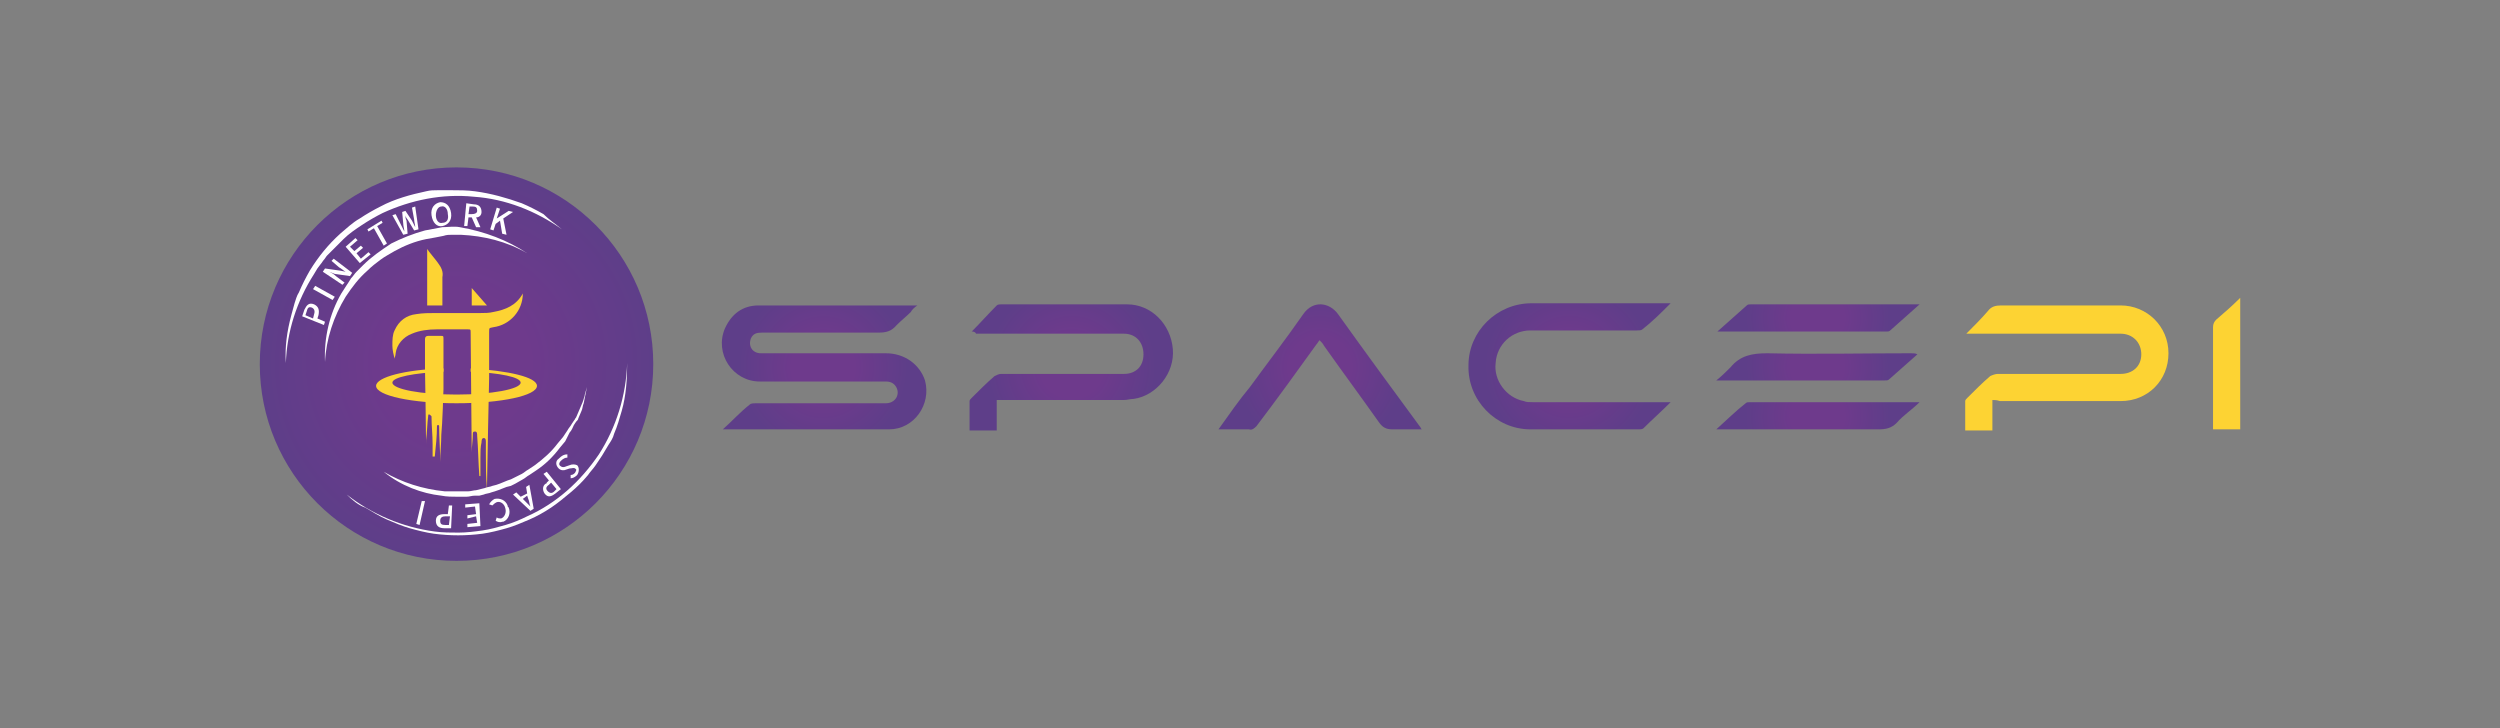 <?xml version="1.0" encoding="utf-8"?>
<!-- Generator: Adobe Illustrator 26.0.0, SVG Export Plug-In . SVG Version: 6.00 Build 0)  -->
<svg version="1.1" id="图层_1" xmlns="http://www.w3.org/2000/svg" xmlns:xlink="http://www.w3.org/1999/xlink" x="0px" y="0px"
	 viewBox="0 0 230 67" style="enable-background:new 0 0 230 67;" xml:space="preserve">
<rect x="0" y="0" width="230" height="67" fill="#808080" stroke="none"/>
<style type="text/css">
	.st0{fill:#F1AE4B;}
	.st1{fill:#7124F0;}
	.st2{fill-rule:evenodd;clip-rule:evenodd;fill:#7124F0;}
	.st3{fill:#593B81;}
	.st4{fill:#63C3EF;}
	.st5{fill:#E74989;}
	.st6{fill:#4A4397;}
	.st7{fill:#F2CB3C;}
	.st8{fill:#6F4122;}
	.st9{fill:#0A0607;}
	.st10{fill:#090505;}
	.st11{fill:#070303;}
	.st12{fill:#080505;}
	.st13{fill:#070404;}
	.st14{fill:#CE9058;}
	.st15{fill:#F3D596;}
	.st16{fill:#713B1D;}
	.st17{fill:#713A1C;}
	.st18{fill:none;}
	.st19{fill:#222127;}
	.st20{fill:#F0B81D;}
	.st21{fill:#F2C106;}
	.st22{fill:#479BD5;}
	.st23{fill:#F4D546;}
	.st24{fill:#8B6CAE;}
	.st25{fill:#E74583;}
	.st26{fill:#FFFFFF;}
	.st27{fill:#20324F;}
	.st28{fill:#1D314F;}
	.st29{fill:#1C314F;}
	.st30{fill:#1E314F;}
	.st31{fill:#222D40;}
	.st32{fill:#F9FBFB;}
	.st33{fill:#F8FAFB;}
	.st34{fill:#CF2326;}
	.st35{fill:#95A5C2;}
	.st36{fill:#94A5C2;}
	.st37{fill:#92A3C1;}
	.st38{fill:#CB2428;}
	.st39{fill:#B52A32;}
	.st40{fill:#D72123;}
	.st41{fill:#2D3C55;}
	.st42{fill:#F1F5F7;}
	.st43{fill:#C3272C;}
	.st44{fill:#C8252A;}
	.st45{fill:#DDEAF3;}
	.st46{fill:#E9F0F7;}
	.st47{fill:#962D3B;}
	.st48{fill:#27374B;}
	.st49{fill:#2A3A53;}
	.st50{fill:#EED339;}
	.st51{fill:#4580DA;}
	.st52{fill:#05E9D0;}
	.st53{fill:#04E9D0;}
	.st54{fill:#555656;}
	.st55{fill:#1B314F;}
	.st56{fill:url(#路径_405_00000070812055130470565370000012010305063244460179_);}
	.st57{fill:url(#路径_407_00000182499542870297607640000007245993910110200448_);}
	.st58{fill:url(#路径_409_00000080170138904843492200000012712612741086159807_);}
	.st59{fill:url(#路径_415_00000137817382964021929440000004474186639297376172_);}
	.st60{fill:url(#路径_416_00000065066904827636961510000018183460165078876849_);}
	.st61{fill:url(#路径_417_00000131327669063854917020000000844770964283744702_);}
	.st62{fill:#DD471D;}
	.st63{fill:#16191C;}
	.st64{fill:#F4C034;}
	.st65{fill:#060001;}
	.st66{fill:#F8E19A;}
	.st67{fill:#1C1C1C;}
	.st68{fill:#181818;}
	.st69{fill:#498EB7;}
	.st70{fill:#4A8EB6;}
	.st71{fill:url(#SVGID_1_);}
	.st72{fill:#FDD333;}
	.st73{fill:url(#SVGID_00000067209510100637812480000007686728927200721815_);}
	.st74{fill:url(#SVGID_00000046308097180665542900000009816913251375343251_);}
	.st75{fill:url(#SVGID_00000047045743357422231000000011146182483483519373_);}
	.st76{fill:url(#SVGID_00000051381683760305186570000003761346599863934130_);}
	.st77{fill:url(#SVGID_00000180358880135161096870000013149862013593157279_);}
	.st78{fill:url(#SVGID_00000016074448642321637080000009400720741217477544_);}
	.st79{fill:url(#SVGID_00000124865566032707855370000004726278907001216655_);}
	.st80{fill:url(#SVGID_00000083778181604026239860000005483736022375669666_);}
	.st81{fill:url(#SVGID_00000096754708894643257190000014844598345111030674_);}
	.st82{fill:url(#SVGID_00000128459337583399631450000016816627738165127356_);}
	.st83{fill:url(#SVGID_00000061473141035486191900000001837303208833967002_);}
	.st84{fill:url(#SVGID_00000045609098720398797990000004026944085827010746_);}
	.st85{fill:url(#SVGID_00000010294332612161946690000002000602854777976202_);}
	.st86{fill:url(#SVGID_00000070821585121008454900000007190312948787952020_);}
	.st87{fill:url(#SVGID_00000054953886993607589610000010128485670644486590_);}
	.st88{fill:url(#SVGID_00000127016011871385170590000003284669707616009900_);}
	.st89{fill:url(#SVGID_00000052808935104648146890000000365118605308781701_);}
	.st90{fill:url(#SVGID_00000173156374505994422360000008052166927903765434_);}
	.st91{fill:url(#SVGID_00000084531316075911743590000003137415432565116810_);}
	.st92{fill:url(#SVGID_00000177458247884711981590000009415583693917498544_);}
	.st93{fill:url(#SVGID_00000132809895539329023810000014254407984523024286_);}
	.st94{fill:url(#SVGID_00000109721276615556029230000003443216264885027495_);}
	.st95{fill:url(#SVGID_00000047037527090799981490000004793073416334597803_);}
	.st96{fill:url(#SVGID_00000095297326115655213110000008845094056846761871_);}
	.st97{fill:#4382FF;}
	.st98{fill:#3772FF;}
	.st99{fill:#FEFEFE;}
	.st100{fill:#3E81C3;}
	.st101{fill:#3E82C3;}
	.st102{fill:#3F82C3;}
	.st103{fill:#3D81C3;}
	.st104{fill:#3F82C4;}
	.st105{fill:#3B80C3;}
	.st106{fill:url(#SVGID_00000165939838308664424900000000887952515049393547_);}
	.st107{fill:#2980FE;}
	.st108{fill:#222323;}
	.st109{fill:#F2E591;}
	.st110{fill:#91C34B;}
	.st111{fill:#15954C;}
	.st112{fill:#626466;}
	.st113{fill:#010101;}
	.st114{fill:#020202;}
	.st115{fill:url(#SVGID_00000018926775214050372100000015604953096407351436_);}
	.st116{fill:url(#SVGID_00000147912436492296355920000004100318307048031628_);}
	.st117{fill:url(#SVGID_00000011725677467239349620000008046657067317211033_);}
	.st118{fill:url(#SVGID_00000101097467854397880450000008222825992615357058_);}
	.st119{fill:url(#SVGID_00000069380476728519213650000010582768602251563147_);}
	.st120{fill:url(#SVGID_00000169552736309181652560000013357961850158914219_);}
	.st121{fill:url(#SVGID_00000053536950989778363020000007726334922330229425_);}
	.st122{fill:url(#SVGID_00000070803122112354145160000015690125099896291515_);}
	.st123{fill:url(#SVGID_00000130623095527301245500000014209756569560964259_);}
	.st124{fill:url(#SVGID_00000170248378261361789030000007972877720660736433_);}
	.st125{fill:url(#SVGID_00000137127497888687454430000004677666822964027833_);}
	.st126{fill:#163060;}
	.st127{fill-rule:evenodd;clip-rule:evenodd;fill:#FFFFFF;}
	.st128{fill-rule:evenodd;clip-rule:evenodd;fill:#16305E;}
	.st129{fill-rule:evenodd;clip-rule:evenodd;fill:url(#SVGID_00000144333791435335070360000009666477016928654496_);}
	.st130{fill-rule:evenodd;clip-rule:evenodd;fill:url(#SVGID_00000144321671990305942440000012544967157724558517_);}
</style>
<g>
	<g>
		<radialGradient id="SVGID_1_" cx="41.971" cy="33.5" r="18.096" gradientUnits="userSpaceOnUse">
			<stop  offset="0.371" style="stop-color:#6E3A8C"/>
			<stop  offset="1" style="stop-color:#5E3E89"/>
		</radialGradient>
		<circle class="st71" cx="42" cy="33.5" r="18.1"/>
		<g>
			<g>
				<path id="路径_206_00000170989489747180024320000001570339721821565599_" class="st26" d="M51.7,21.1c-2.4-1.7-5.2-2.8-8.1-3
					c-2.9-0.3-5.8,0.3-8.4,1.5c-0.6,0.3-1.3,0.7-1.9,1.1c-0.6,0.4-1.2,0.8-1.7,1.3c-0.5,0.5-1,1-1.5,1.5c-0.1,0.1-0.2,0.3-0.3,0.4
					c-0.1,0.1-0.2,0.3-0.3,0.4l-0.3,0.4l-0.3,0.5c-1.6,2.5-2.5,5.3-2.6,8.2c-0.1-1.5,0.1-2.9,0.5-4.4c0.1-0.4,0.2-0.7,0.3-1.1
					c0.1-0.3,0.2-0.7,0.4-1c0.3-0.7,0.6-1.3,1-2c0.8-1.3,1.7-2.4,2.8-3.4c0.6-0.5,1.1-1,1.8-1.4c0.6-0.4,1.3-0.8,1.9-1.1
					c1.3-0.7,2.8-1.1,4.2-1.4c0.4-0.1,0.7-0.1,1.1-0.1l0.6,0l0.3,0l0.3,0c0.7,0,1.5,0,2.2,0.1c1.5,0.2,2.9,0.6,4.3,1.1
					c0.7,0.3,1.3,0.6,2,1C50.5,20.2,51.1,20.6,51.7,21.1z"/>
				<path id="路径_207_00000017485322943141007590000011616441827514491806_" class="st26" d="M31.9,45.5c2.3,1.8,5.1,3,8.1,3.4
					c0.7,0.1,1.5,0.1,2.2,0.1c0.7,0,1.5-0.1,2.2-0.2c0.7-0.1,1.4-0.3,2.1-0.5c0.7-0.2,1.4-0.5,2-0.8c2.7-1.2,4.9-3.2,6.6-5.7
					c1.6-2.5,2.5-5.4,2.6-8.4c0,1.5-0.1,3-0.5,4.4c-0.2,0.7-0.4,1.4-0.7,2.1c-0.1,0.4-0.3,0.7-0.5,1c-0.2,0.3-0.4,0.7-0.6,1
					c-0.2,0.3-0.4,0.6-0.6,0.9c-0.2,0.3-0.5,0.6-0.7,0.9c-0.5,0.6-1,1.1-1.6,1.6c-0.6,0.5-1.2,1-1.8,1.4c-0.6,0.4-1.3,0.8-2,1.1
					c-0.7,0.3-1.4,0.6-2.1,0.8c-0.7,0.2-1.5,0.4-2.2,0.5c-1.5,0.2-3,0.2-4.5,0c-0.7-0.1-1.5-0.3-2.2-0.5c-0.7-0.2-1.4-0.5-2.1-0.8
					c-0.7-0.3-1.3-0.7-2-1.1C33,46.5,32.4,46,31.9,45.5z"/>
				<path id="路径_208_00000106122426188945203150000013359172151595296955_" class="st26" d="M48.5,23.3c-1.9-1.1-4-1.6-6.1-1.7
					H42l-0.4,0c-0.3,0-0.5,0-0.8,0.1c-0.5,0.1-1,0.2-1.6,0.3c-1,0.2-2,0.6-2.9,1.1c-0.5,0.3-0.9,0.5-1.3,0.8c-0.4,0.3-0.8,0.6-1.2,1
					c-0.8,0.7-1.4,1.5-2,2.4c-1.1,1.8-1.8,3.9-1.9,6c-0.1-2.2,0.4-4.4,1.5-6.3c0.3-0.5,0.6-0.9,0.9-1.4c0.2-0.2,0.3-0.4,0.5-0.6
					c0.2-0.2,0.4-0.4,0.6-0.6c0.8-0.8,1.7-1.4,2.6-2c1-0.5,2-0.9,3.1-1.2c0.5-0.1,1.1-0.2,1.6-0.3c0.5,0,1.1-0.1,1.6,0
					C44.6,21.3,46.7,22.1,48.5,23.3z"/>
				<path id="路径_209_00000145056436319543133080000018033721061909055383_" class="st26" d="M35.3,43.4c1.7,1,3.6,1.6,5.6,1.8
					c0.5,0,1,0,1.5,0l0.7,0c0.2,0,0.5-0.1,0.7-0.1l0.4-0.1l0.4-0.1c0.2-0.1,0.5-0.1,0.7-0.2c0.5-0.1,0.9-0.3,1.4-0.5l0.3-0.1
					l0.2-0.1l0.2-0.1l0.6-0.3c0.2-0.1,0.4-0.3,0.6-0.4l0.3-0.2l0.3-0.2c0.8-0.6,1.5-1.2,2.1-2l0.5-0.6l0.4-0.6
					c0.1-0.2,0.3-0.4,0.4-0.6l0.2-0.3c0.1-0.1,0.1-0.2,0.2-0.3l0.3-0.7c0.1-0.2,0.2-0.5,0.3-0.7l0.1-0.3c0-0.1,0.1-0.2,0.1-0.4
					l0.2-0.7c-0.1,0.5-0.2,1-0.3,1.5c-0.1,0.2-0.1,0.5-0.2,0.7l-0.3,0.7c0,0.1-0.1,0.2-0.2,0.3l-0.2,0.3c-0.1,0.2-0.2,0.5-0.4,0.7
					L52,40.6l-0.5,0.6c-0.6,0.8-1.3,1.5-2.2,2.1l-0.3,0.2l-0.3,0.2c-0.2,0.1-0.4,0.3-0.6,0.4l-0.7,0.4l-0.2,0.1l-0.2,0.1l-0.4,0.1
					c-0.5,0.2-1,0.4-1.4,0.5c-0.2,0.1-0.5,0.1-0.7,0.2l-0.4,0.1l-0.4,0c-0.3,0-0.5,0.1-0.8,0.1l-0.8,0c-0.5,0-1,0-1.5-0.1
					C38.8,45.4,36.9,44.7,35.3,43.4z"/>
				<path id="路径_214_00000036954884763995784350000009267095808924080017_" class="st72" d="M39.3,22.9c0.1,0.2,0.8,1,1,1.3
					c0.3,0.4,0.5,0.8,0.4,1.3c0,0.9,0,1.6,0,2.4v0.2c-0.3,0-1.1,0-1.4,0V28C39.3,26.3,39.3,24.7,39.3,22.9
					C39.3,23,39.3,23,39.3,22.9z"/>
				<path id="路径_215_00000029747187069724524910000000563353856639694210_" class="st72" d="M44.8,28.1c-0.5,0-1,0-1.4,0l0-0.2
					c0-0.4,0-0.9,0-1.4L44.8,28.1z"/>
				<path id="路径_216_00000182524582490098421030000013239420089849687455_" class="st72" d="M40.8,35.8c0,0,0-0.9,0-1
					c0-1.2,0-2.4,0-3.6c0-0.3,0-0.3-0.3-0.3c-0.4,0-0.7,0-1.1,0c-0.2,0-0.3,0.1-0.3,0.3c0,0.8,0,1.5,0,2.3l0,0v0.3
					c0,0.1,0,0.1,0,0.2c0,0,0,0,0,0s0.1,5.7,0.1,6.9c0-0.2,0-0.3,0-0.4c0.1-0.8,0.1-1.5,0.2-2.3c0,0,0,0,0,0c0-0.1,0.1-0.1,0.2,0
					c0,0,0,0,0.1,0.1c0,0,0,0,0,0c0,0.9,0.1,1.7,0.1,2.6c0,0.4,0,0.7,0,1.1H40c0.1-0.9,0.2-1.9,0.2-2.8l0,0c0-0.1,0.1-0.1,0.1-0.1
					c0.1,0,0.1,0.1,0.1,0.1v0c0,1.1,0.1,2.2,0.1,3.3c0-0.8,0.1-1.7,0.1-2.5C40.7,39.1,40.8,35.9,40.8,35.8z"/>
				<path id="路径_217_00000089563881766281431220000004164773226457935528_" class="st72" d="M45.4,28.7
					c-0.4,0.1-0.8,0.1-1.2,0.1c-1.4,0-2.8,0-4.1,0c-0.6,0-1.2,0-1.8,0.1c-0.9,0.1-1.6,0.6-2,1.5c-0.2,0.4-0.2,0.9-0.2,1.4
					c0,0.4,0.1,0.8,0.2,1.2c0-0.1,0.1-0.3,0.1-0.5c0.1-0.8,0.7-1.5,1.5-1.8c0.7-0.3,1.5-0.4,2.3-0.4c0.9,0,1.9,0,2.8,0
					c0.3,0,0.3,0,0.3,0.3c0,1.7,0.1,9.6,0.1,11c0,0.1,0,0.1,0,0.2c0-0.1,0-0.1,0-0.2c0-0.5,0.1-1.1,0.1-1.6c0-0.2,0-0.3,0.2-0.3
					c0.2,0,0.2,0.2,0.2,0.4c0.1,1.2,0.1,2.4,0.2,3.7h0.1c0-0.6,0-1.2,0-1.7c0-0.5,0-1,0.1-1.4c0-0.1,0-0.4,0.2-0.4
					c0.2,0,0.2,0.2,0.2,0.4c0,0.3,0,0.7,0,1c0,1.1,0,2.2,0.1,3.3c0-1,0.2-10.2,0.2-10.2c0,0,0,0,0-0.1c0,0,0,0,0,0V34
					c0,0,0-0.1,0-0.1c0-1.1,0-2.2,0-3.3c0-0.5,0-0.4,0.4-0.5c1.5-0.2,2.7-1.5,2.7-3.1C47.5,28.1,46.5,28.5,45.4,28.7z"/>
				<path id="路径_218_00000096028999103792478630000007288645357415338653_" class="st72" d="M43.3,33.9v0.3
					c2.7,0.1,4.6,0.5,4.6,1c0,0.6-2.7,1.1-5.9,1.1c-3.3,0-5.9-0.5-5.9-1.1c0-0.5,2-0.9,4.7-1v-0.3c-3.5,0.1-6.2,0.8-6.2,1.6
					c0,0.9,3.3,1.6,7.4,1.6s7.4-0.7,7.4-1.6C49.4,34.7,46.8,34.1,43.3,33.9z"/>
				<path id="路径_220_00000129175492986361679790000004001148932199398805_" class="st26" d="M27.8,29.1l0.2-0.6
					c0.2-0.4,0.4-0.7,0.9-0.5c0.4,0.2,0.5,0.5,0.4,1l-0.1,0.3l0.7,0.3l-0.1,0.3L27.8,29.1z M28.9,28.9c0.1-0.3,0-0.5-0.2-0.6
					c-0.3-0.1-0.4,0-0.5,0.4l-0.1,0.3l0.7,0.3L28.9,28.9z"/>
				<path id="路径_221_00000002345437529827731700000016177775100440829851_" class="st26" d="M28.8,26.6l0.2-0.3l1.8,1l-0.2,0.3
					L28.8,26.6z"/>
				<path id="路径_222_00000137090775567536941550000011193669689043567237_" class="st26" d="M29.7,25l0.2-0.3l1.4,0.2l0.5,0.1
					l0,0c-0.2-0.1-0.4-0.3-0.6-0.4L30.5,24l0.2-0.2l1.7,1.3l-0.2,0.3l-1.4-0.2L30.3,25l0,0c0.2,0.1,0.4,0.2,0.6,0.4l0.8,0.6
					l-0.2,0.2L29.7,25z"/>
				<path id="路径_223_00000009586042318005301330000011309498460337653689_" class="st26" d="M31.8,22.7l0.9-0.8l0.2,0.2
					l-0.7,0.6l0.4,0.4l0.6-0.5l0.2,0.2l-0.6,0.5l0.4,0.5l0.7-0.6l0.2,0.2l-1,0.8L31.8,22.7z"/>
				<path id="路径_224_00000142158756001001996010000002038038028122712747_" class="st26" d="M34.4,21l-0.5,0.3l-0.1-0.2l1.3-0.8
					l0.1,0.2l-0.5,0.3l0.9,1.6l-0.3,0.2L34.4,21z"/>
				<path id="路径_225_00000124880072381746531490000015385701784232665008_" class="st26" d="M36.1,19.8l0.3-0.1l0.5,1l0.3,0.6
					l0,0c0-0.2-0.1-0.5-0.1-0.7l-0.1-1.1l0.3-0.1l0.6,0.9c0.1,0.2,0.2,0.4,0.3,0.6l0,0c0-0.2-0.1-0.5-0.1-0.7l-0.2-1.1l0.3-0.1
					l0.3,2.1l-0.4,0.1l-0.6-1c-0.1-0.1-0.2-0.3-0.2-0.4l0,0c0,0.2,0,0.3,0.1,0.5l0.1,1.2l-0.4,0.1L36.1,19.8z"/>
				<path id="路径_226_00000076604531384421422140000013414865399904620477_" class="st26" d="M39.7,19.8
					c-0.1-0.7,0.3-1.1,0.8-1.2c0.5,0,0.9,0.3,1,1c0.1,0.7-0.3,1.1-0.8,1.2C40.2,20.9,39.8,20.5,39.7,19.8z M41.2,19.7
					c0-0.5-0.3-0.8-0.6-0.7c-0.3,0-0.5,0.4-0.5,0.8c0,0.5,0.3,0.8,0.6,0.7C41.1,20.5,41.3,20.2,41.2,19.7L41.2,19.7z"/>
				<path id="路径_227_00000163784974652167591790000014047057883478577593_" class="st26" d="M43.8,20.9L43.4,20l-0.3,0L43,20.8
					l-0.3,0l0.2-2.1l0.7,0.1c0.4,0,0.7,0.2,0.7,0.7c0,0.3-0.2,0.5-0.5,0.5l0.4,0.9L43.8,20.9z M43.1,19.7l0.3,0
					c0.3,0,0.5-0.1,0.5-0.3c0-0.3-0.1-0.4-0.4-0.4l-0.3,0L43.1,19.7z"/>
				<path id="路径_228_00000132801262855884820910000002962348850517711551_" class="st26" d="M45.7,19.1l0.3,0.1l-0.3,0.9h0
					l1.1-0.7l0.4,0.1l-0.9,0.6l0.3,1.5l-0.4-0.1L46,20.3l-0.4,0.3l-0.2,0.6l-0.3-0.1L45.7,19.1z"/>
				<path id="路径_229_00000083783217693156084820000016317173755267767986_" class="st26" d="M52.2,41.8l0,0.3
					c-0.2,0-0.4,0.1-0.6,0.3c-0.2,0.2-0.2,0.4,0,0.5c0.1,0.1,0.3,0.1,0.5,0l0.3-0.1c0.2-0.1,0.5-0.1,0.7,0c0.2,0.2,0.2,0.6,0,0.9
					c0,0,0,0,0,0c-0.2,0.2-0.4,0.3-0.6,0.3l0-0.3c0.2,0,0.3-0.1,0.4-0.2c0.1-0.2,0.2-0.3,0-0.4c-0.1-0.1-0.3,0-0.5,0l-0.3,0.1
					c-0.2,0.1-0.5,0.1-0.7-0.1c-0.3-0.3-0.3-0.7,0-0.9c0,0,0,0,0,0C51.7,41.9,51.9,41.8,52.2,41.8z"/>
				<path id="路径_230_00000060716211110986467610000014131529868800047806_" class="st26" d="M51.6,45l-0.5,0.4
					c-0.4,0.3-0.7,0.4-1,0c-0.2-0.3-0.2-0.7,0.1-0.9c0,0,0.1,0,0.1-0.1l0.2-0.2L50,43.6l0.3-0.2L51.6,45z M50.5,44.6
					c-0.3,0.2-0.3,0.4-0.1,0.6c0.2,0.2,0.4,0.2,0.6,0l0.2-0.2l-0.5-0.6L50.5,44.6z"/>
				<path id="路径_231_00000091004294713138900500000008643071834883783861_" class="st26" d="M47.9,45.7l0.6-0.3l-0.1-0.6
					l0.3-0.2l0.4,2.2l-0.3,0.2l-1.6-1.5l0.3-0.2L47.9,45.7z M48.1,45.9l0.2,0.2c0.2,0.2,0.3,0.3,0.5,0.5l0,0
					c-0.1-0.2-0.1-0.5-0.2-0.7l-0.1-0.3L48.1,45.9z"/>
				<path id="路径_232_00000084488282280376512810000011016148534103720340_" class="st26" d="M46.8,46.7c0.2,0.5,0,1.1-0.5,1.3
					c0,0-0.1,0-0.1,0c-0.2,0.1-0.5,0-0.6-0.1l0.1-0.3c0.1,0.1,0.3,0.1,0.4,0.1c0.3-0.1,0.5-0.5,0.4-0.9c-0.1-0.5-0.5-0.7-0.8-0.6
					c-0.2,0.1-0.3,0.2-0.4,0.3L45,46.4c0.1-0.2,0.3-0.4,0.5-0.5c0.5-0.1,1,0.1,1.2,0.6C46.7,46.6,46.7,46.6,46.8,46.7z"/>
				<path id="路径_233_00000180342642611834467590000002202763130207376313_" class="st26" d="M44.2,48.4L43,48.5l0-0.3l0.9-0.1
					l-0.1-0.6L43,47.7l0-0.3l0.8-0.1l-0.1-0.7l-0.9,0.1l0-0.3l1.3-0.1L44.2,48.4z"/>
				<path id="路径_234_00000011748728582242159490000010981377003177851031_" class="st26" d="M41.5,48.6l-0.6,0
					c-0.5,0-0.8-0.2-0.8-0.7c0-0.5,0.4-0.6,0.8-0.6l0.3,0l0.1-0.8l0.3,0L41.5,48.6z M41,47.5c-0.3,0-0.5,0.1-0.5,0.4
					s0.1,0.4,0.5,0.4l0.3,0l0.1-0.8L41,47.5z"/>
			</g>
			<g>
				<polygon class="st26" points="38.6,48.3 38.3,48.2 38.8,46.1 39.1,46.1 				"/>
			</g>
		</g>
	</g>
	<g>
		
			<radialGradient id="SVGID_00000129167185756077059020000016831812991628771253_" cx="75.739" cy="33.787" r="7.759" gradientUnits="userSpaceOnUse">
			<stop  offset="0.371" style="stop-color:#6E3A8C"/>
			<stop  offset="1" style="stop-color:#5E3E89"/>
		</radialGradient>
		<path style="fill:url(#SVGID_00000129167185756077059020000016831812991628771253_);" d="M66.5,39.5c0.9-0.8,1.6-1.6,2.5-2.3
			c0.1-0.1,0.4-0.1,0.5-0.1c4,0,8,0,12,0c0.8,0,1.3-0.7,1-1.4c-0.2-0.4-0.5-0.6-1-0.6c-1,0-2.1,0-3.1,0c-2.8,0-5.6,0-8.5,0
			c-2.5,0-4.2-2.6-3.2-4.9c0.6-1.3,1.6-2.1,3.1-2.1c4.8,0,9.6,0,14.3,0c0.1,0,0.1,0,0.3,0c-0.3,0.2-0.5,0.4-0.6,0.6
			c-0.4,0.4-0.9,0.8-1.3,1.2c-0.5,0.6-1,0.7-1.7,0.7c-3.6,0-7.1,0-10.7,0c-0.5,0-0.8,0.1-1,0.5c-0.3,0.7,0.1,1.4,0.9,1.4
			c1.5,0,2.9,0,4.4,0c2.4,0,4.7,0,7.1,0c1.7,0,3.1,1,3.6,2.5c0.6,2.2-1,4.5-3.3,4.5c-5,0-10,0-15,0C66.6,39.5,66.6,39.5,66.5,39.5z"
			/>
		
			<radialGradient id="SVGID_00000166634822468096353760000003676058198587650699_" cx="98.606" cy="33.747" r="7.739" gradientUnits="userSpaceOnUse">
			<stop  offset="0.371" style="stop-color:#6E3A8C"/>
			<stop  offset="1" style="stop-color:#5E3E89"/>
		</radialGradient>
		<path style="fill:url(#SVGID_00000166634822468096353760000003676058198587650699_);" d="M89.4,30.5c0.8-0.8,1.5-1.6,2.3-2.4
			C91.8,28,92,28,92.1,28c3.9,0,7.7,0,11.6,0c2.2,0,4,1.8,4.2,4.1c0.2,2.2-1.5,4.3-3.6,4.6c-0.3,0-0.6,0.1-0.9,0.1
			c-3.7,0-7.4,0-11.1,0c-0.2,0-0.4,0-0.6,0c0,0.9,0,1.8,0,2.8c-0.8,0-1.6,0-2.5,0c0-0.9,0-1.8,0-2.7c0-0.1,0.1-0.2,0.2-0.3
			c0.7-0.7,1.4-1.4,2.1-2c0.2-0.1,0.4-0.2,0.6-0.2c3.8,0,7.5,0,11.3,0c1.1,0,1.8-0.7,1.8-1.8c0-1.1-0.7-1.9-1.8-1.9
			c-4.5,0-9.1,0-13.6,0C89.7,30.5,89.5,30.5,89.4,30.5z"/>
		<path class="st72" d="M183.3,36.8c0,1,0,1.9,0,2.8c-0.8,0-1.6,0-2.5,0c0-0.9,0-1.8,0-2.7c0-0.1,0.1-0.2,0.2-0.3
			c0.7-0.7,1.4-1.4,2.1-2c0.2-0.1,0.5-0.2,0.7-0.2c3.8,0,7.5,0,11.3,0c1.1,0,1.9-0.7,1.9-1.8c0-1.1-0.8-1.9-1.9-1.9
			c-4.6,0-9.1,0-13.7,0c-0.2,0-0.3,0-0.5,0c0.7-0.7,1.4-1.4,2-2.1c0.3-0.4,0.7-0.5,1.2-0.5c3.7,0,7.3,0,11,0c2.4,0,4.4,1.9,4.4,4.4
			c0,2.5-1.9,4.4-4.4,4.4c-3.7,0-7.4,0-11.1,0C183.7,36.8,183.5,36.8,183.3,36.8z"/>
		
			<radialGradient id="SVGID_00000082338628908817359890000010136948299711894963_" cx="144.368" cy="33.769" r="7.775" gradientUnits="userSpaceOnUse">
			<stop  offset="0.371" style="stop-color:#6E3A8C"/>
			<stop  offset="1" style="stop-color:#5E3E89"/>
		</radialGradient>
		<path style="fill:url(#SVGID_00000082338628908817359890000010136948299711894963_);" d="M153.7,37c-0.9,0.9-1.7,1.6-2.5,2.4
			c-0.1,0.1-0.3,0.1-0.4,0.1c-3.3,0-6.7,0-10,0c-3.2,0-5.8-2.7-5.7-5.9c0-3.1,2.6-5.7,5.8-5.7c4.1,0,8.2,0,12.3,0c0.1,0,0.3,0,0.5,0
			c-0.9,0.9-1.7,1.7-2.6,2.4c-0.1,0.1-0.3,0.1-0.5,0.1c-3.3,0-6.5,0-9.8,0c-1.7,0-3.1,1.3-3.2,3c-0.2,1.6,1,3.2,2.6,3.5
			c0.2,0.1,0.5,0.1,0.8,0.1c4.1,0,8.1,0,12.2,0C153.3,37,153.4,37,153.7,37z"/>
		
			<radialGradient id="SVGID_00000145765351231390651030000012702086818564722088_" cx="121.428" cy="33.791" r="7.753" gradientUnits="userSpaceOnUse">
			<stop  offset="0.371" style="stop-color:#6E3A8C"/>
			<stop  offset="1" style="stop-color:#5E3E89"/>
		</radialGradient>
		<path style="fill:url(#SVGID_00000145765351231390651030000012702086818564722088_);" d="M112.1,39.5c1-1.4,1.9-2.7,2.9-3.9
			c1.6-2.2,3.3-4.4,4.9-6.7c0.9-1.3,2.4-1.1,3.2,0c2.5,3.5,5,6.9,7.5,10.3c0.1,0.1,0.1,0.2,0.2,0.3c-0.1,0-0.3,0-0.4,0
			c-0.8,0-1.5,0-2.3,0c-0.6,0-0.9-0.2-1.2-0.6c-1.7-2.4-3.4-4.7-5.1-7.1c-0.1-0.2-0.2-0.3-0.4-0.5c-0.1,0.1-0.2,0.3-0.3,0.4
			c-1.8,2.5-3.6,5-5.5,7.5c-0.2,0.2-0.4,0.4-0.7,0.3C114.1,39.5,113.2,39.5,112.1,39.5z"/>
		
			<radialGradient id="SVGID_00000099656858729300049500000001472044732017538462_" cx="167.228" cy="29.243" r="6.619" gradientUnits="userSpaceOnUse">
			<stop  offset="0.371" style="stop-color:#6E3A8C"/>
			<stop  offset="1" style="stop-color:#5E3E89"/>
		</radialGradient>
		<path style="fill:url(#SVGID_00000099656858729300049500000001472044732017538462_);" d="M158,30.5c0.9-0.8,1.8-1.6,2.7-2.4
			c0.1-0.1,0.2-0.1,0.4-0.1c5.1,0,10.1,0,15.2,0c0.1,0,0.1,0,0.3,0c-0.9,0.8-1.8,1.6-2.7,2.4c-0.1,0.1-0.2,0.1-0.3,0.1
			c-5.1,0-10.1,0-15.2,0C158.2,30.5,158.1,30.5,158,30.5z"/>
		
			<radialGradient id="SVGID_00000048469401284329384990000011354292928990818189_" cx="167.223" cy="38.287" r="6.646" gradientUnits="userSpaceOnUse">
			<stop  offset="0.371" style="stop-color:#6E3A8C"/>
			<stop  offset="1" style="stop-color:#5E3E89"/>
		</radialGradient>
		<path style="fill:url(#SVGID_00000048469401284329384990000011354292928990818189_);" d="M157.9,39.5c1-0.9,1.8-1.7,2.7-2.4
			c0.1-0.1,0.2-0.1,0.4-0.1c5.1,0,10.2,0,15.3,0c0.1,0,0.1,0,0.3,0c-0.7,0.7-1.5,1.2-2.1,1.9c-0.5,0.5-1,0.6-1.7,0.6
			c-4.7,0-9.5,0-14.2,0C158.4,39.5,158.2,39.5,157.9,39.5z"/>
		
			<radialGradient id="SVGID_00000151509812353863066190000013804074769528522383_" cx="167.21" cy="33.717" r="6.579" gradientUnits="userSpaceOnUse">
			<stop  offset="0.371" style="stop-color:#6E3A8C"/>
			<stop  offset="1" style="stop-color:#5E3E89"/>
		</radialGradient>
		<path style="fill:url(#SVGID_00000151509812353863066190000013804074769528522383_);" d="M176.4,32.6c-0.9,0.8-1.7,1.5-2.6,2.3
			c-0.1,0.1-0.2,0.1-0.4,0.1c-5.1,0-10.1,0-15.2,0c-0.1,0-0.1,0-0.3,0c0.5-0.4,0.9-0.8,1.3-1.2c0.9-1.1,2-1.3,3.4-1.3
			c4.4,0.1,8.8,0,13.2,0C176.1,32.5,176.2,32.5,176.4,32.6C176.4,32.5,176.4,32.6,176.4,32.6z"/>
		<path class="st72" d="M206.1,27.4c0,4.1,0,8.1,0,12.1c-0.8,0-1.6,0-2.5,0c0-0.1,0-0.3,0-0.4c0-3,0-6,0-9c0-0.3,0.1-0.5,0.3-0.7
			C204.6,28.8,205.3,28.2,206.1,27.4z"/>
	</g>
</g>
</svg>
